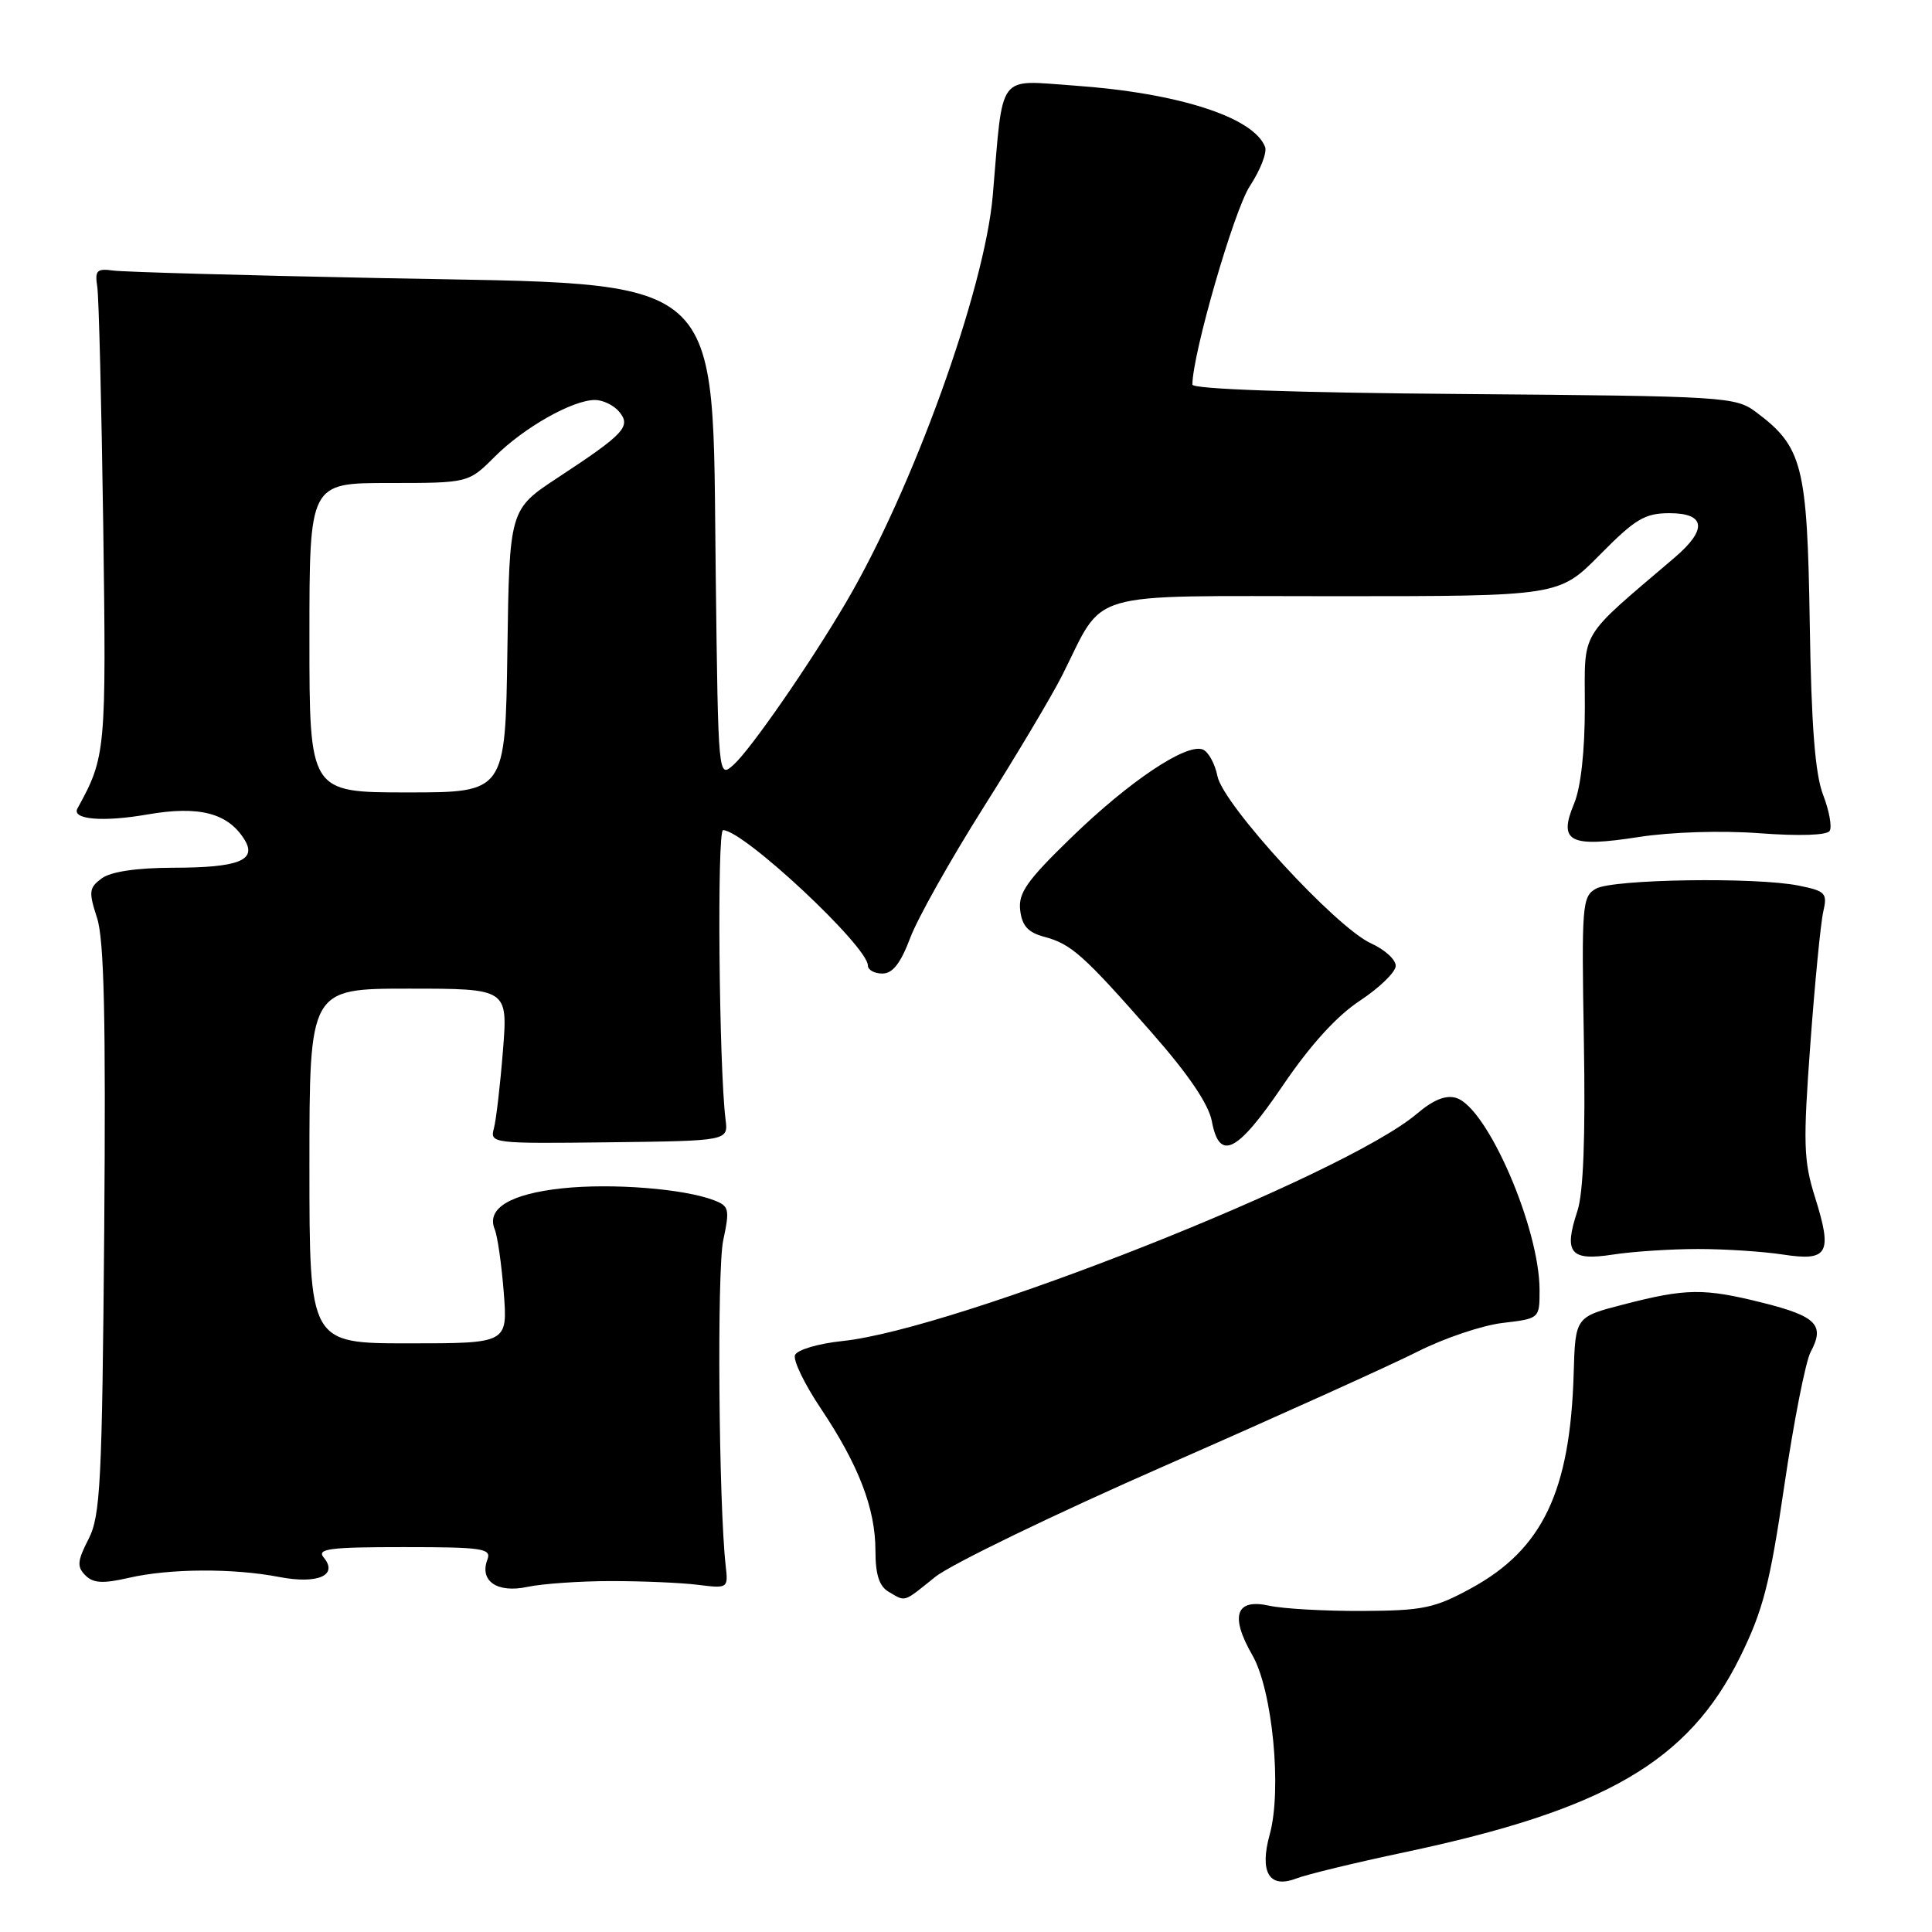 <?xml version="1.0" encoding="UTF-8" standalone="no"?>
<!DOCTYPE svg PUBLIC "-//W3C//DTD SVG 1.1//EN" "http://www.w3.org/Graphics/SVG/1.1/DTD/svg11.dtd" >
<svg xmlns="http://www.w3.org/2000/svg" xmlns:xlink="http://www.w3.org/1999/xlink" version="1.1" viewBox="0 0 256 256">
 <g >
 <path fill="currentColor"
d=" M 186.04 245.45 C 212.69 239.82 223.72 233.42 230.56 219.58 C 233.61 213.39 234.52 209.90 236.43 196.86 C 237.68 188.38 239.25 180.40 239.92 179.14 C 241.83 175.58 240.70 174.42 233.63 172.64 C 225.78 170.67 223.43 170.70 215.12 172.85 C 208.74 174.50 208.74 174.50 208.52 182.00 C 208.06 197.62 204.40 205.29 194.92 210.46 C 190.08 213.10 188.54 213.42 180.50 213.46 C 175.55 213.48 170.02 213.17 168.21 212.77 C 163.74 211.77 162.94 214.10 165.95 219.33 C 168.61 223.96 169.89 237.17 168.24 243.09 C 166.87 248.06 168.17 250.27 171.70 248.93 C 173.15 248.37 179.60 246.81 186.04 245.45 Z  M 123.91 208.96 C 125.99 207.28 139.80 200.60 154.60 194.11 C 169.39 187.62 184.35 180.86 187.83 179.10 C 191.32 177.33 196.38 175.62 199.08 175.30 C 204.00 174.72 204.00 174.72 204.00 170.95 C 204.00 162.73 197.10 146.80 192.98 145.49 C 191.59 145.05 189.95 145.71 187.73 147.59 C 178.07 155.78 126.65 176.12 111.66 177.69 C 108.41 178.03 105.61 178.86 105.34 179.56 C 105.07 180.25 106.62 183.44 108.78 186.66 C 113.78 194.13 116.00 199.90 116.00 205.47 C 116.00 208.63 116.50 210.19 117.75 210.92 C 120.06 212.27 119.61 212.41 123.91 208.96 Z  M 81.00 209.50 C 85.12 209.50 90.30 209.72 92.50 210.00 C 96.44 210.49 96.50 210.46 96.16 207.50 C 95.23 199.24 94.99 168.28 95.83 164.35 C 96.71 160.21 96.62 159.81 94.58 159.03 C 90.55 157.50 81.07 156.76 74.49 157.46 C 67.60 158.20 64.42 160.13 65.55 162.88 C 65.92 163.77 66.46 167.54 66.75 171.25 C 67.27 178.00 67.27 178.00 54.13 178.00 C 41.00 178.00 41.00 178.00 41.00 154.50 C 41.00 131.00 41.00 131.00 54.15 131.00 C 67.30 131.00 67.30 131.00 66.64 139.25 C 66.28 143.79 65.74 148.41 65.44 149.53 C 64.90 151.50 65.26 151.55 80.69 151.36 C 96.50 151.17 96.50 151.17 96.14 148.34 C 95.27 141.45 94.99 110.00 95.81 110.00 C 98.52 110.00 115.00 125.41 115.00 127.94 C 115.00 128.52 115.86 129.00 116.92 129.00 C 118.29 129.00 119.34 127.64 120.62 124.25 C 121.60 121.64 125.97 113.88 130.31 107.00 C 134.66 100.12 139.35 92.25 140.74 89.50 C 146.51 78.04 143.22 79.00 176.85 79.00 C 206.57 79.00 206.57 79.00 212.00 73.50 C 216.68 68.76 217.95 68.00 221.22 68.00 C 226.00 68.00 226.26 70.16 221.91 73.87 C 209.05 84.85 210.00 83.27 210.00 93.66 C 210.00 99.53 209.47 104.34 208.58 106.47 C 206.45 111.56 207.96 112.34 217.13 110.91 C 221.45 110.24 228.10 110.03 233.17 110.41 C 238.40 110.80 242.08 110.68 242.44 110.10 C 242.77 109.57 242.38 107.41 241.57 105.32 C 240.51 102.56 240.01 96.21 239.80 82.50 C 239.47 61.65 238.85 59.21 232.68 54.60 C 229.95 52.57 228.66 52.49 193.93 52.21 C 171.52 52.04 158.00 51.56 158.00 50.96 C 158.00 46.92 163.53 27.81 165.61 24.66 C 167.00 22.55 167.91 20.21 167.63 19.47 C 166.11 15.52 156.07 12.30 142.33 11.34 C 132.03 10.63 132.96 9.38 131.55 25.87 C 130.48 38.38 120.93 64.85 112.06 79.89 C 107.23 88.10 99.45 99.32 97.21 101.33 C 95.17 103.16 95.17 103.16 94.84 76.33 C 94.32 35.40 96.99 37.77 50.50 36.85 C 32.35 36.49 16.38 36.04 15.00 35.85 C 12.83 35.55 12.55 35.83 12.89 38.00 C 13.10 39.38 13.45 53.63 13.68 69.68 C 14.09 99.57 14.03 100.28 10.26 107.13 C 9.46 108.59 13.65 108.95 19.54 107.92 C 26.39 106.73 30.23 107.73 32.41 111.28 C 34.08 114.00 31.60 114.97 22.94 114.98 C 18.11 114.99 14.70 115.50 13.49 116.38 C 11.79 117.63 11.73 118.15 12.86 121.63 C 13.80 124.53 14.03 134.94 13.81 163.00 C 13.53 196.54 13.31 200.86 11.73 203.94 C 10.24 206.83 10.18 207.61 11.31 208.74 C 12.36 209.79 13.63 209.86 17.08 209.07 C 22.45 207.83 30.92 207.78 37.00 208.96 C 42.11 209.94 44.86 208.74 42.89 206.37 C 41.94 205.22 43.68 205.00 53.48 205.00 C 63.91 205.00 65.14 205.18 64.59 206.63 C 63.49 209.49 65.87 211.13 69.89 210.27 C 71.87 209.85 76.88 209.50 81.00 209.50 Z  M 225.00 165.50 C 228.57 165.50 233.65 165.83 236.29 166.24 C 242.26 167.15 242.84 166.09 240.49 158.61 C 238.98 153.80 238.91 151.53 239.88 138.34 C 240.48 130.18 241.25 122.29 241.59 120.81 C 242.16 118.34 241.90 118.07 238.35 117.35 C 232.69 116.20 213.74 116.49 211.48 117.75 C 209.64 118.78 209.56 119.88 209.87 137.86 C 210.09 150.70 209.81 158.06 209.01 160.48 C 207.17 166.03 208.06 167.11 213.71 166.24 C 216.35 165.83 221.43 165.50 225.00 165.50 Z  M 170.02 143.78 C 173.64 138.45 177.15 134.59 180.22 132.58 C 182.79 130.88 184.91 128.82 184.94 128.00 C 184.97 127.17 183.50 125.83 181.67 125.00 C 177.02 122.90 162.08 106.63 161.32 102.85 C 160.99 101.19 160.11 99.60 159.37 99.31 C 157.18 98.47 149.68 103.49 142.01 110.92 C 136.06 116.69 134.91 118.32 135.18 120.61 C 135.42 122.67 136.22 123.56 138.36 124.13 C 141.94 125.08 143.55 126.51 152.62 136.84 C 157.49 142.38 160.16 146.32 160.58 148.59 C 161.59 153.94 163.93 152.75 170.02 143.78 Z  M 41.00 84.50 C 41.00 64.00 41.00 64.00 51.53 64.00 C 62.07 64.00 62.07 64.00 65.56 60.51 C 69.42 56.65 75.87 53.00 78.84 53.00 C 79.89 53.00 81.33 53.70 82.04 54.55 C 83.66 56.50 82.76 57.47 73.96 63.26 C 67.50 67.50 67.50 67.50 67.23 86.25 C 66.96 105.00 66.96 105.00 53.98 105.00 C 41.00 105.00 41.00 105.00 41.00 84.50 Z "/>
</g>
</svg>